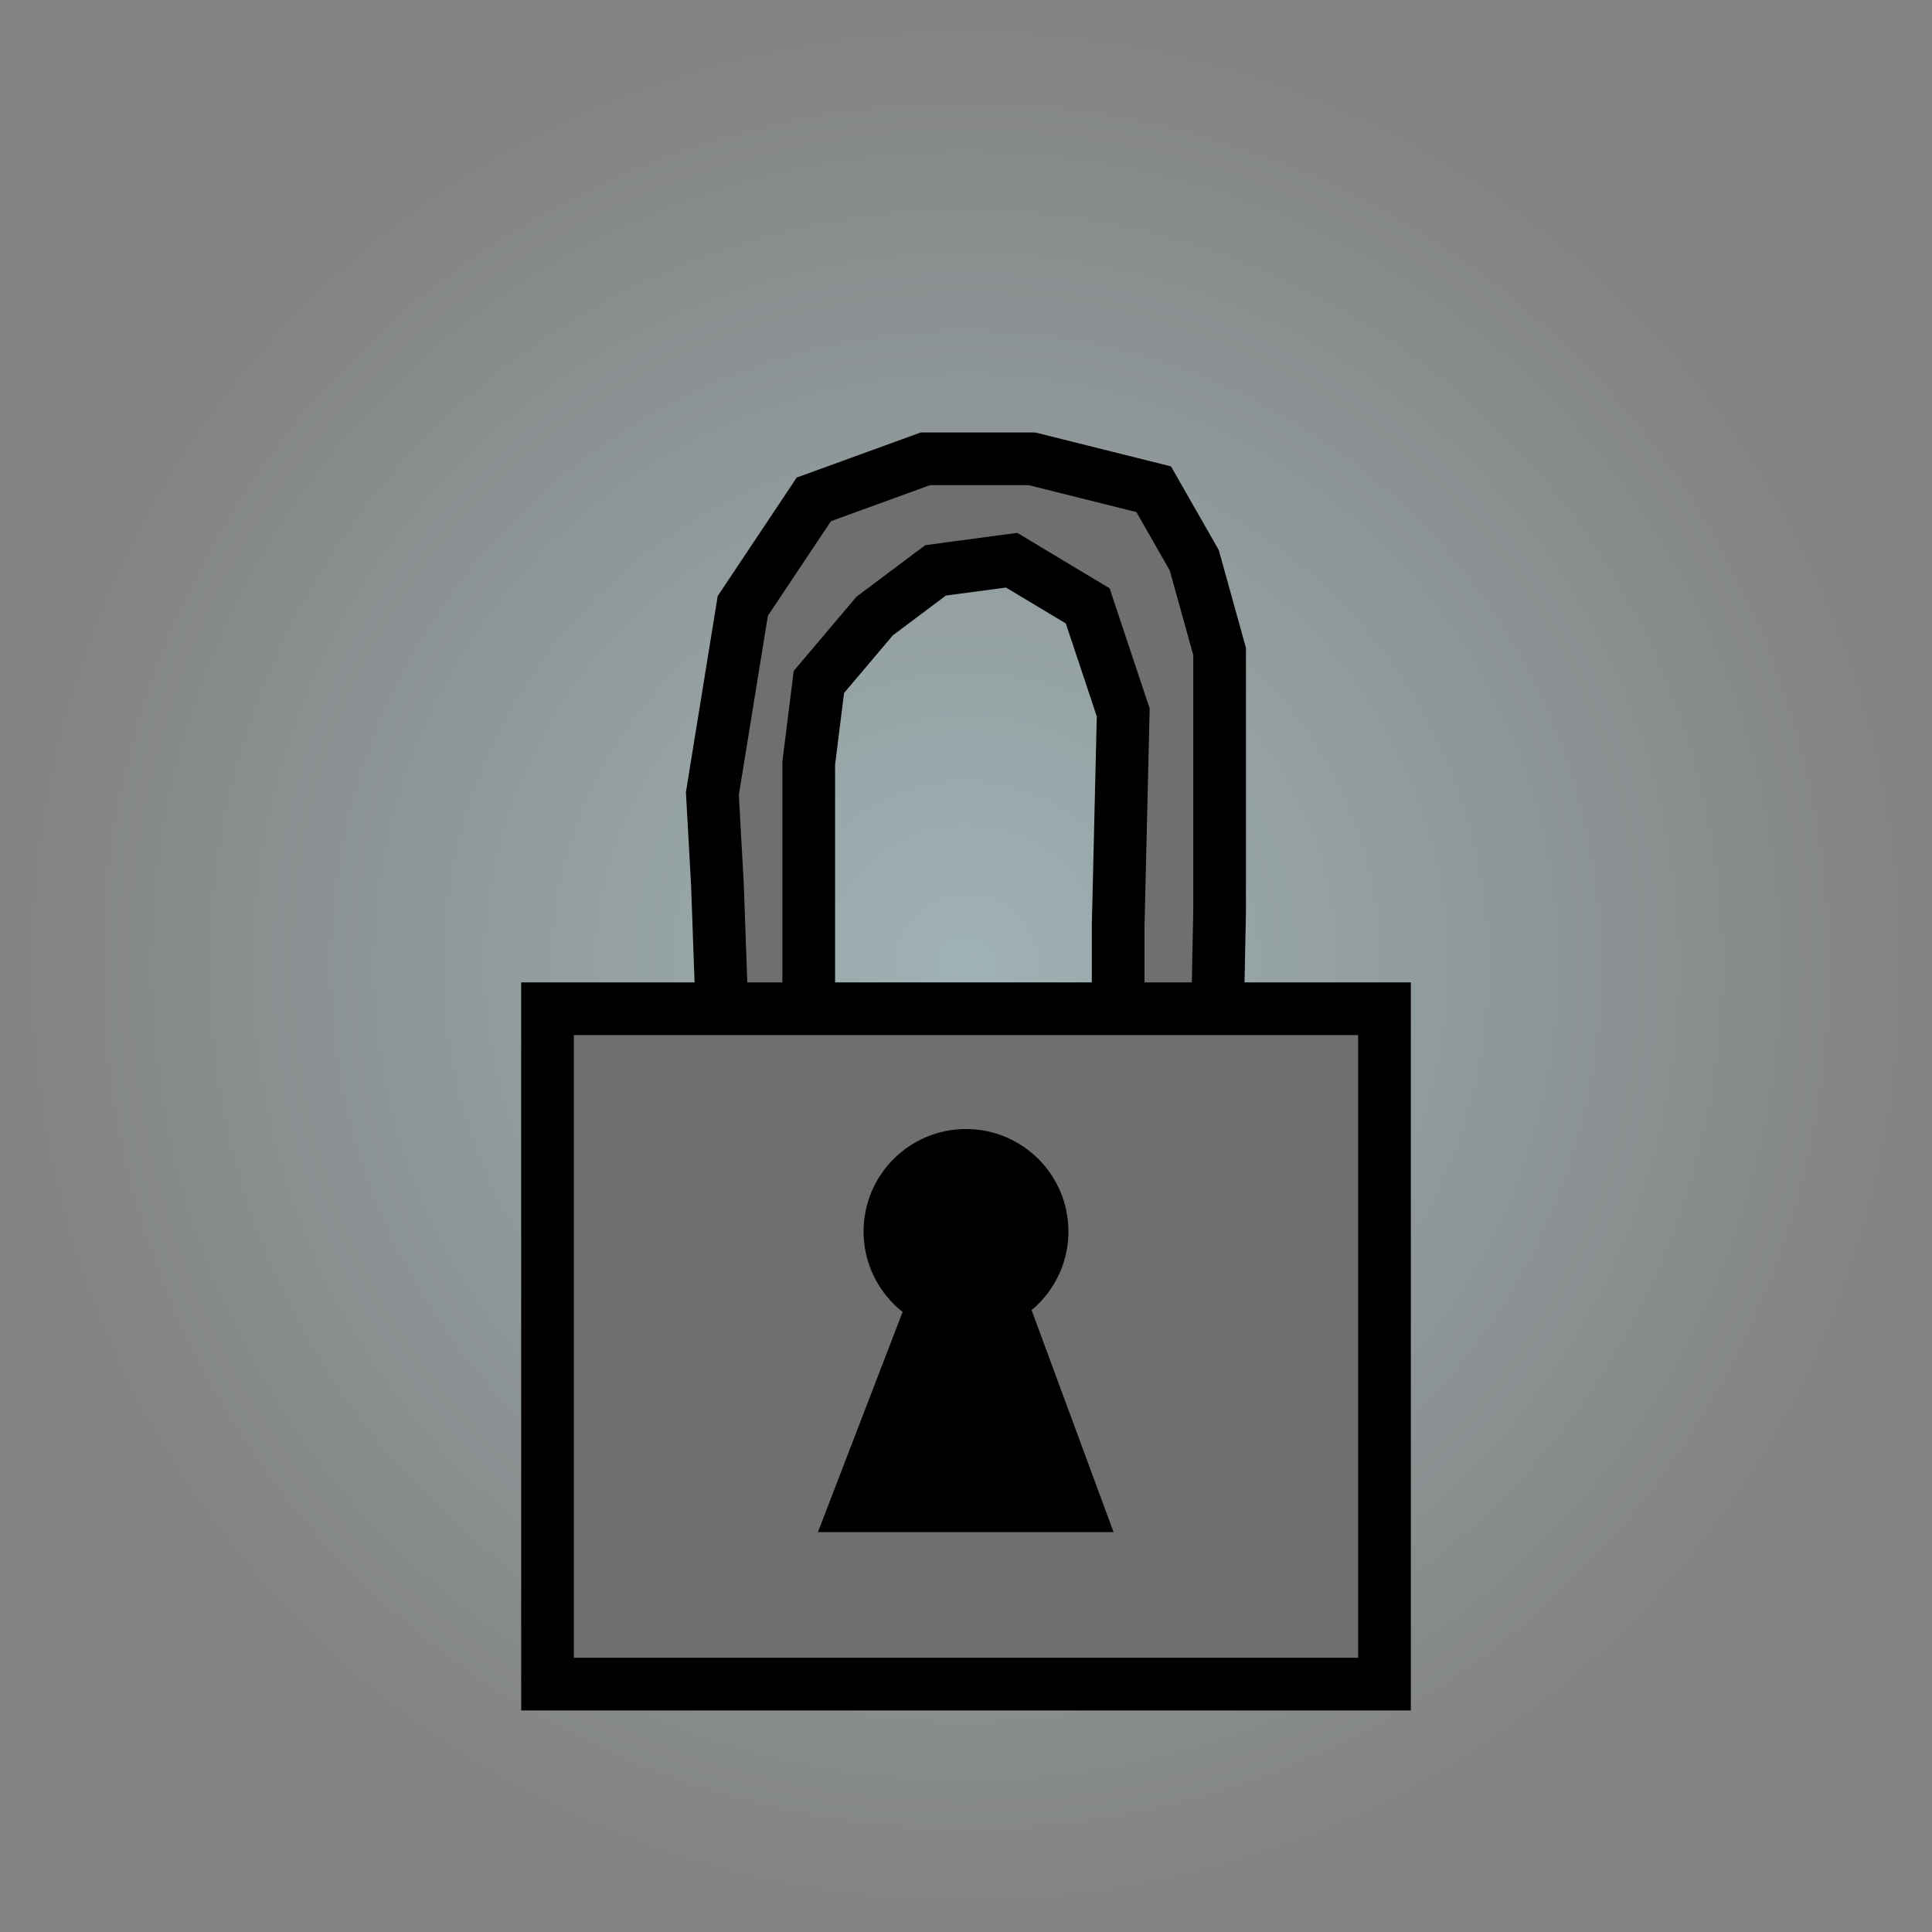 <svg version="1.1" xmlns="http://www.w3.org/2000/svg" xmlns:xlink="http://www.w3.org/1999/xlink" width="55" height="55" viewBox="0,0,55,55"><defs><radialGradient cx="240" cy="180" r="27.5" gradientUnits="userSpaceOnUse" id="color-1"><stop offset="0" stop-color="#9fb2b5"/><stop offset="1" stop-color="#828282"/></radialGradient></defs><g transform="translate(-212.5,-152.5)"><g data-paper-data="{&quot;isPaintingLayer&quot;:true}" fill-rule="nonzero" stroke-linejoin="miter" stroke-miterlimit="10" stroke-dasharray="" stroke-dashoffset="0" style="mix-blend-mode: normal"><path d="M212.5,207.5v-55h55v55z" fill="url(#color-1)" stroke="none" stroke-width="0" stroke-linecap="butt"/><path d="M232.924,177.69l-0.144,-2.599l0.866,-5.343l2.022,-3.032l3.177,-1.155h3.032l3.466,0.866l1.155,2.022l0.722,2.599v2.888v4.477l-0.144,7.22h-2.744v-6.787l0.144,-6.065l-1.011,-3.033l-2.166,-1.3l-2.166,0.289l-1.733,1.3l-1.588,1.877l-0.289,2.31v3.899v7.653h-2.31z" fill="#6f6f6f" stroke="#000000" stroke-width="1.5" stroke-linecap="round"/><path d="M228.087,200.443v-19.226h23.827v19.226z" fill="#6f6f6f" stroke="#000000" stroke-width="1.5" stroke-linecap="butt"/><path d="M237.834,187.557c0,-1.196 0.97,-2.166 2.166,-2.166c1.196,0 2.166,0.97 2.166,2.166c0,1.196 -0.97,2.166 -2.166,2.166c-1.196,0 -2.166,-0.97 -2.166,-2.166z" fill="#000000" stroke="#000000" stroke-width="1.5" stroke-linecap="butt"/><path d="M236.877,195.365l2.519,-6.549h1.31l2.418,6.549z" fill="#000000" stroke="#000000" stroke-width="1.5" stroke-linecap="butt"/></g></g></svg>